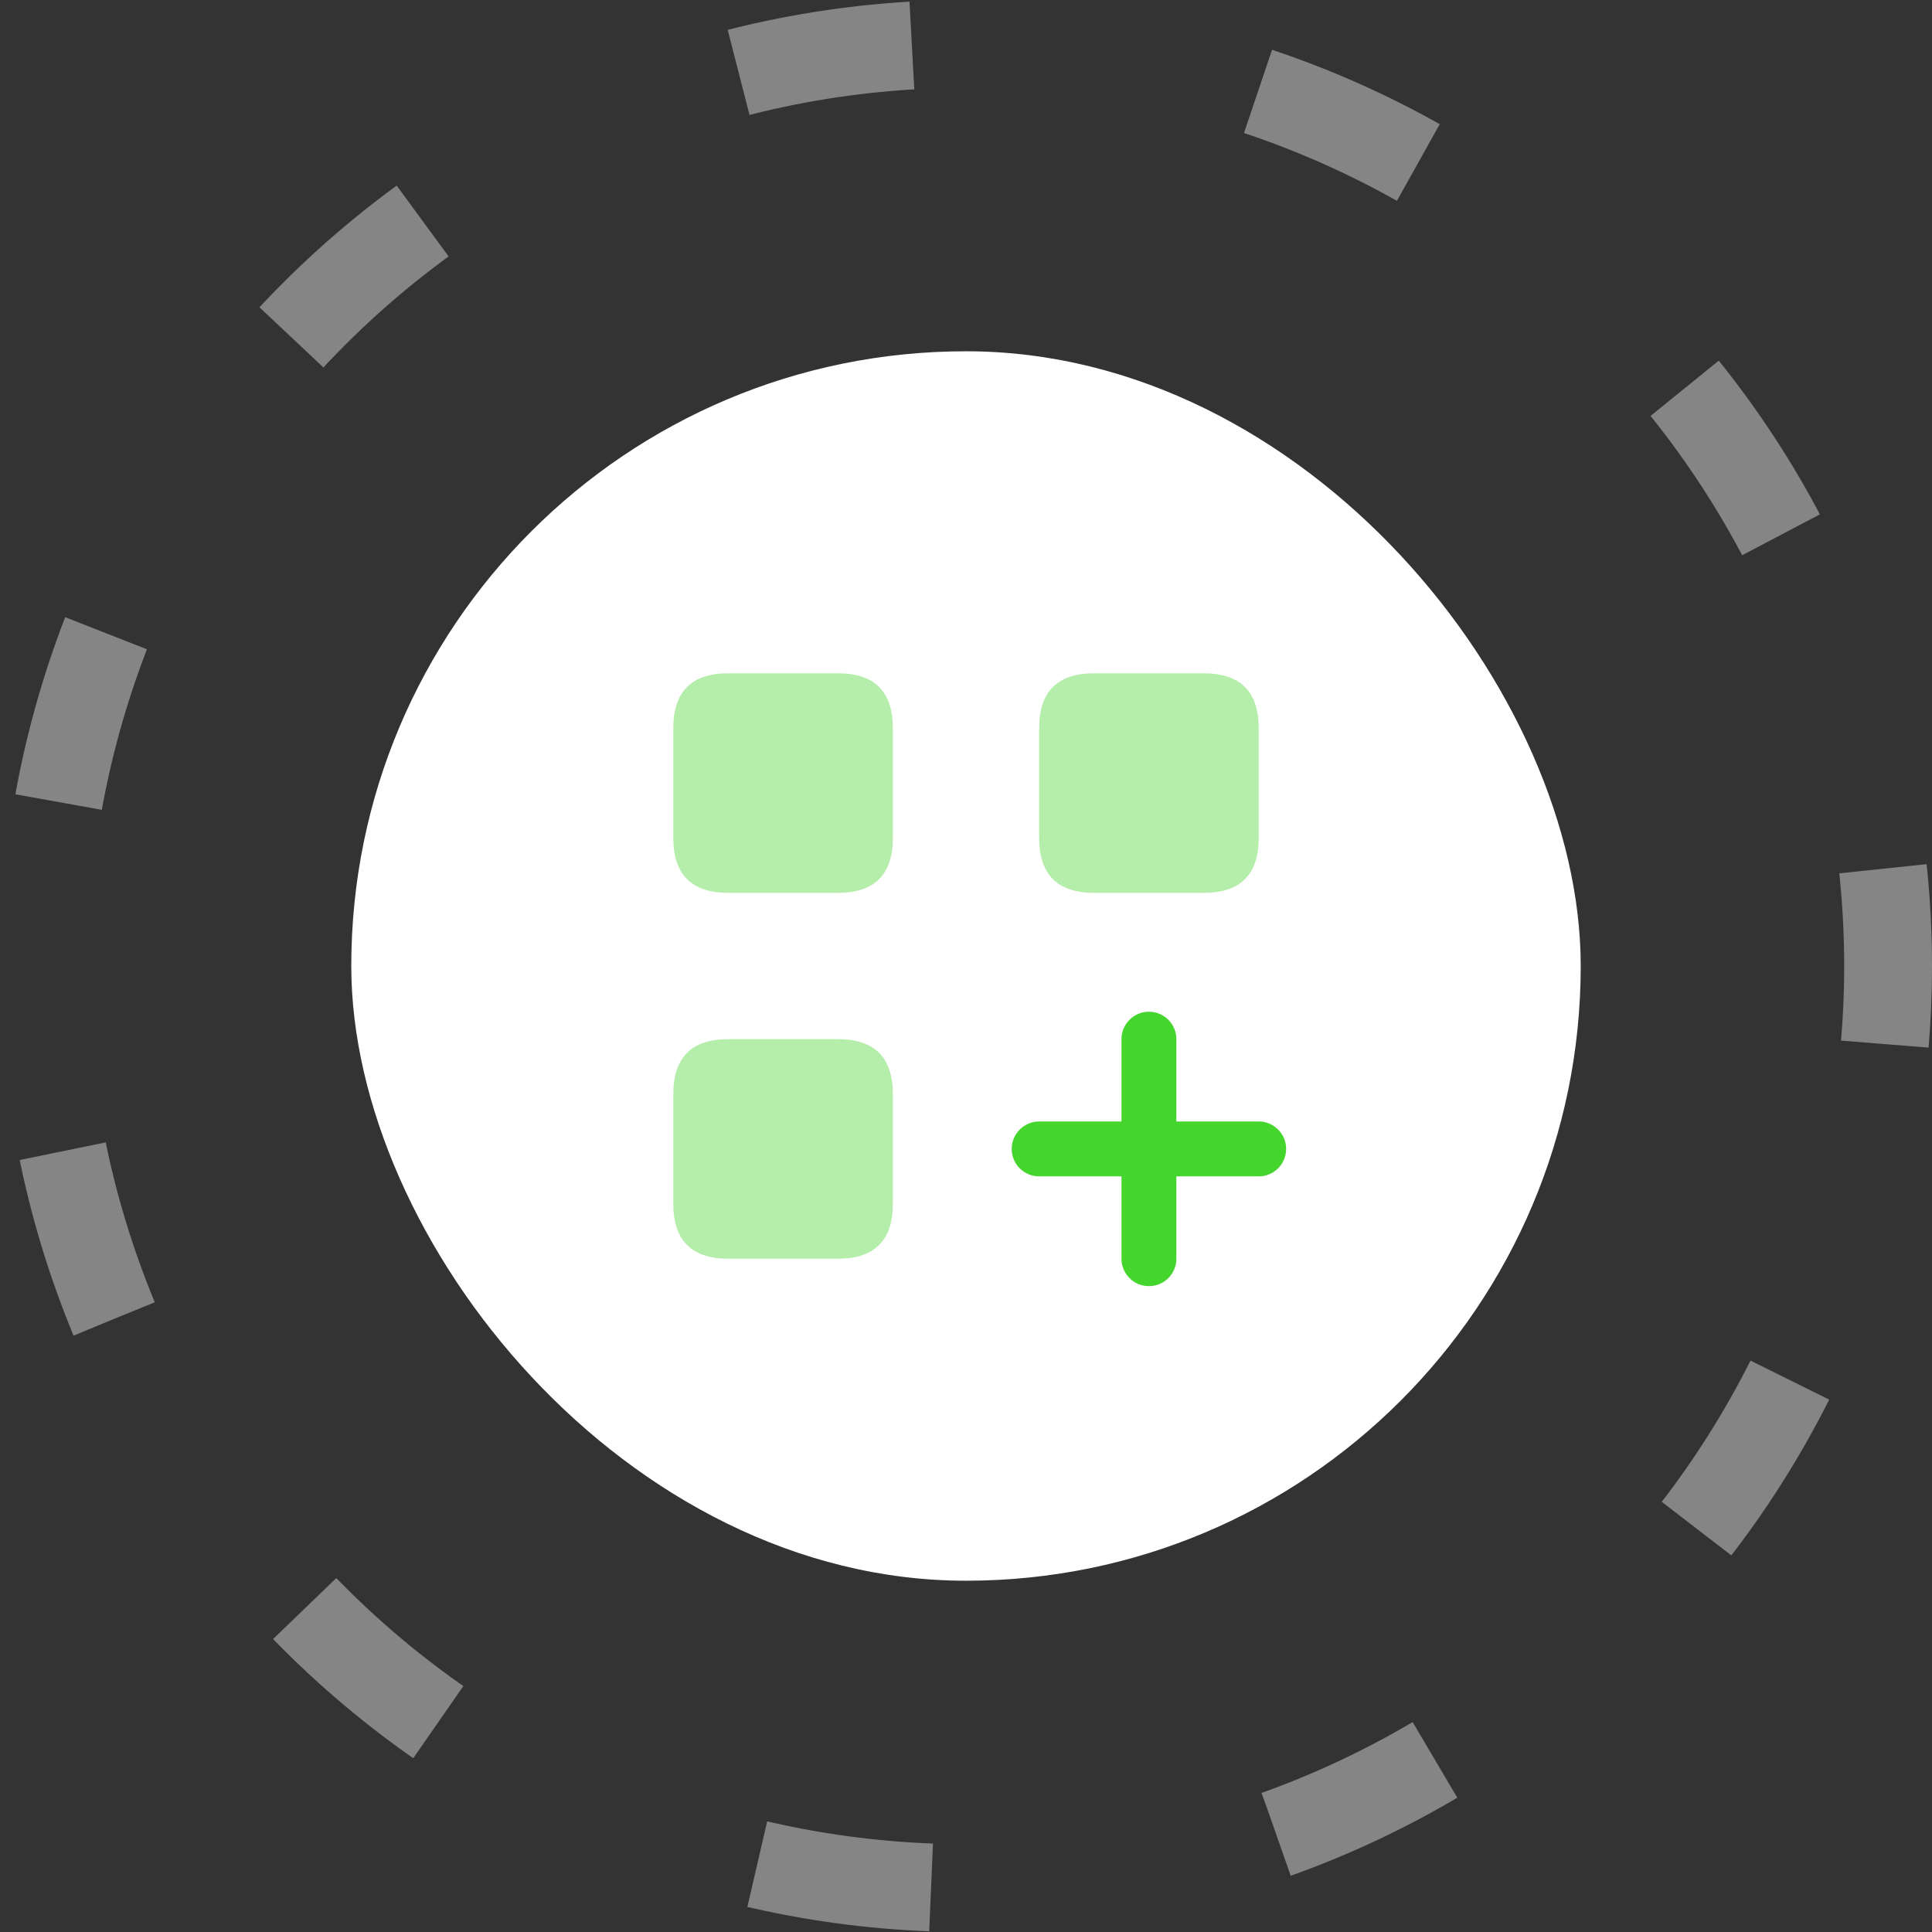 <svg width="44" height="44" viewBox="0 0 44 44" fill="none" xmlns="http://www.w3.org/2000/svg">
<rect x="0" y="0" width="44" height="44" fill="#333333" stroke="none"/>
<rect x="8" y="8" width="28" height="28" rx="14" fill="white"/>
<path opacity="0.4" d="M2.599 30.036C1.543 27.488 1 24.758 1 22C1 19.242 1.543 16.512 2.599 13.964C3.654 11.416 5.201 9.101 7.151 7.151C9.101 5.201 11.416 3.654 13.964 2.599C16.512 1.543 19.242 1 22 1C24.758 1 27.488 1.543 30.036 2.599C32.584 3.654 34.899 5.201 36.849 7.151C38.799 9.101 40.346 11.416 41.401 13.964C42.457 16.512 43 19.242 43 22C43 24.758 42.457 27.488 41.401 30.036C40.346 32.584 38.799 34.899 36.849 36.849C34.899 38.799 32.584 40.346 30.036 41.401C27.488 42.457 24.758 43 22 43C19.242 43 16.512 42.457 13.964 41.401C11.416 40.346 9.101 38.799 7.151 36.849C5.201 34.899 3.654 32.584 2.599 30.036Z" stroke="white" stroke-width="2" stroke-miterlimit="3.864" stroke-dasharray="4 8"/>
<path d="M28.666 25.541H26.791V23.666C26.791 23.322 26.511 23.041 26.166 23.041C25.821 23.041 25.541 23.322 25.541 23.666V25.541H23.666C23.321 25.541 23.041 25.822 23.041 26.166C23.041 26.512 23.321 26.791 23.666 26.791H25.541V28.666C25.541 29.012 25.821 29.291 26.166 29.291C26.511 29.291 26.791 29.012 26.791 28.666V26.791H28.666C29.011 26.791 29.291 26.512 29.291 26.166C29.291 25.822 29.011 25.541 28.666 25.541Z" fill="#44D62C"/>
<path opacity="0.4" d="M27.416 15.334H24.916C24.083 15.334 23.666 15.75 23.666 16.584V19.084C23.666 19.917 24.083 20.334 24.916 20.334H27.416C28.249 20.334 28.666 19.917 28.666 19.084V16.584C28.666 15.75 28.249 15.334 27.416 15.334Z" fill="#44D62C"/>
<path opacity="0.4" d="M19.084 15.334H16.584C15.751 15.334 15.334 15.75 15.334 16.584V19.084C15.334 19.917 15.751 20.334 16.584 20.334H19.084C19.917 20.334 20.334 19.917 20.334 19.084V16.584C20.334 15.75 19.917 15.334 19.084 15.334Z" fill="#44D62C"/>
<path opacity="0.4" d="M19.084 23.666H16.584C15.751 23.666 15.334 24.083 15.334 24.916V27.416C15.334 28.25 15.751 28.666 16.584 28.666H19.084C19.917 28.666 20.334 28.25 20.334 27.416V24.916C20.334 24.083 19.917 23.666 19.084 23.666Z" fill="#44D62C"/>
</svg>
